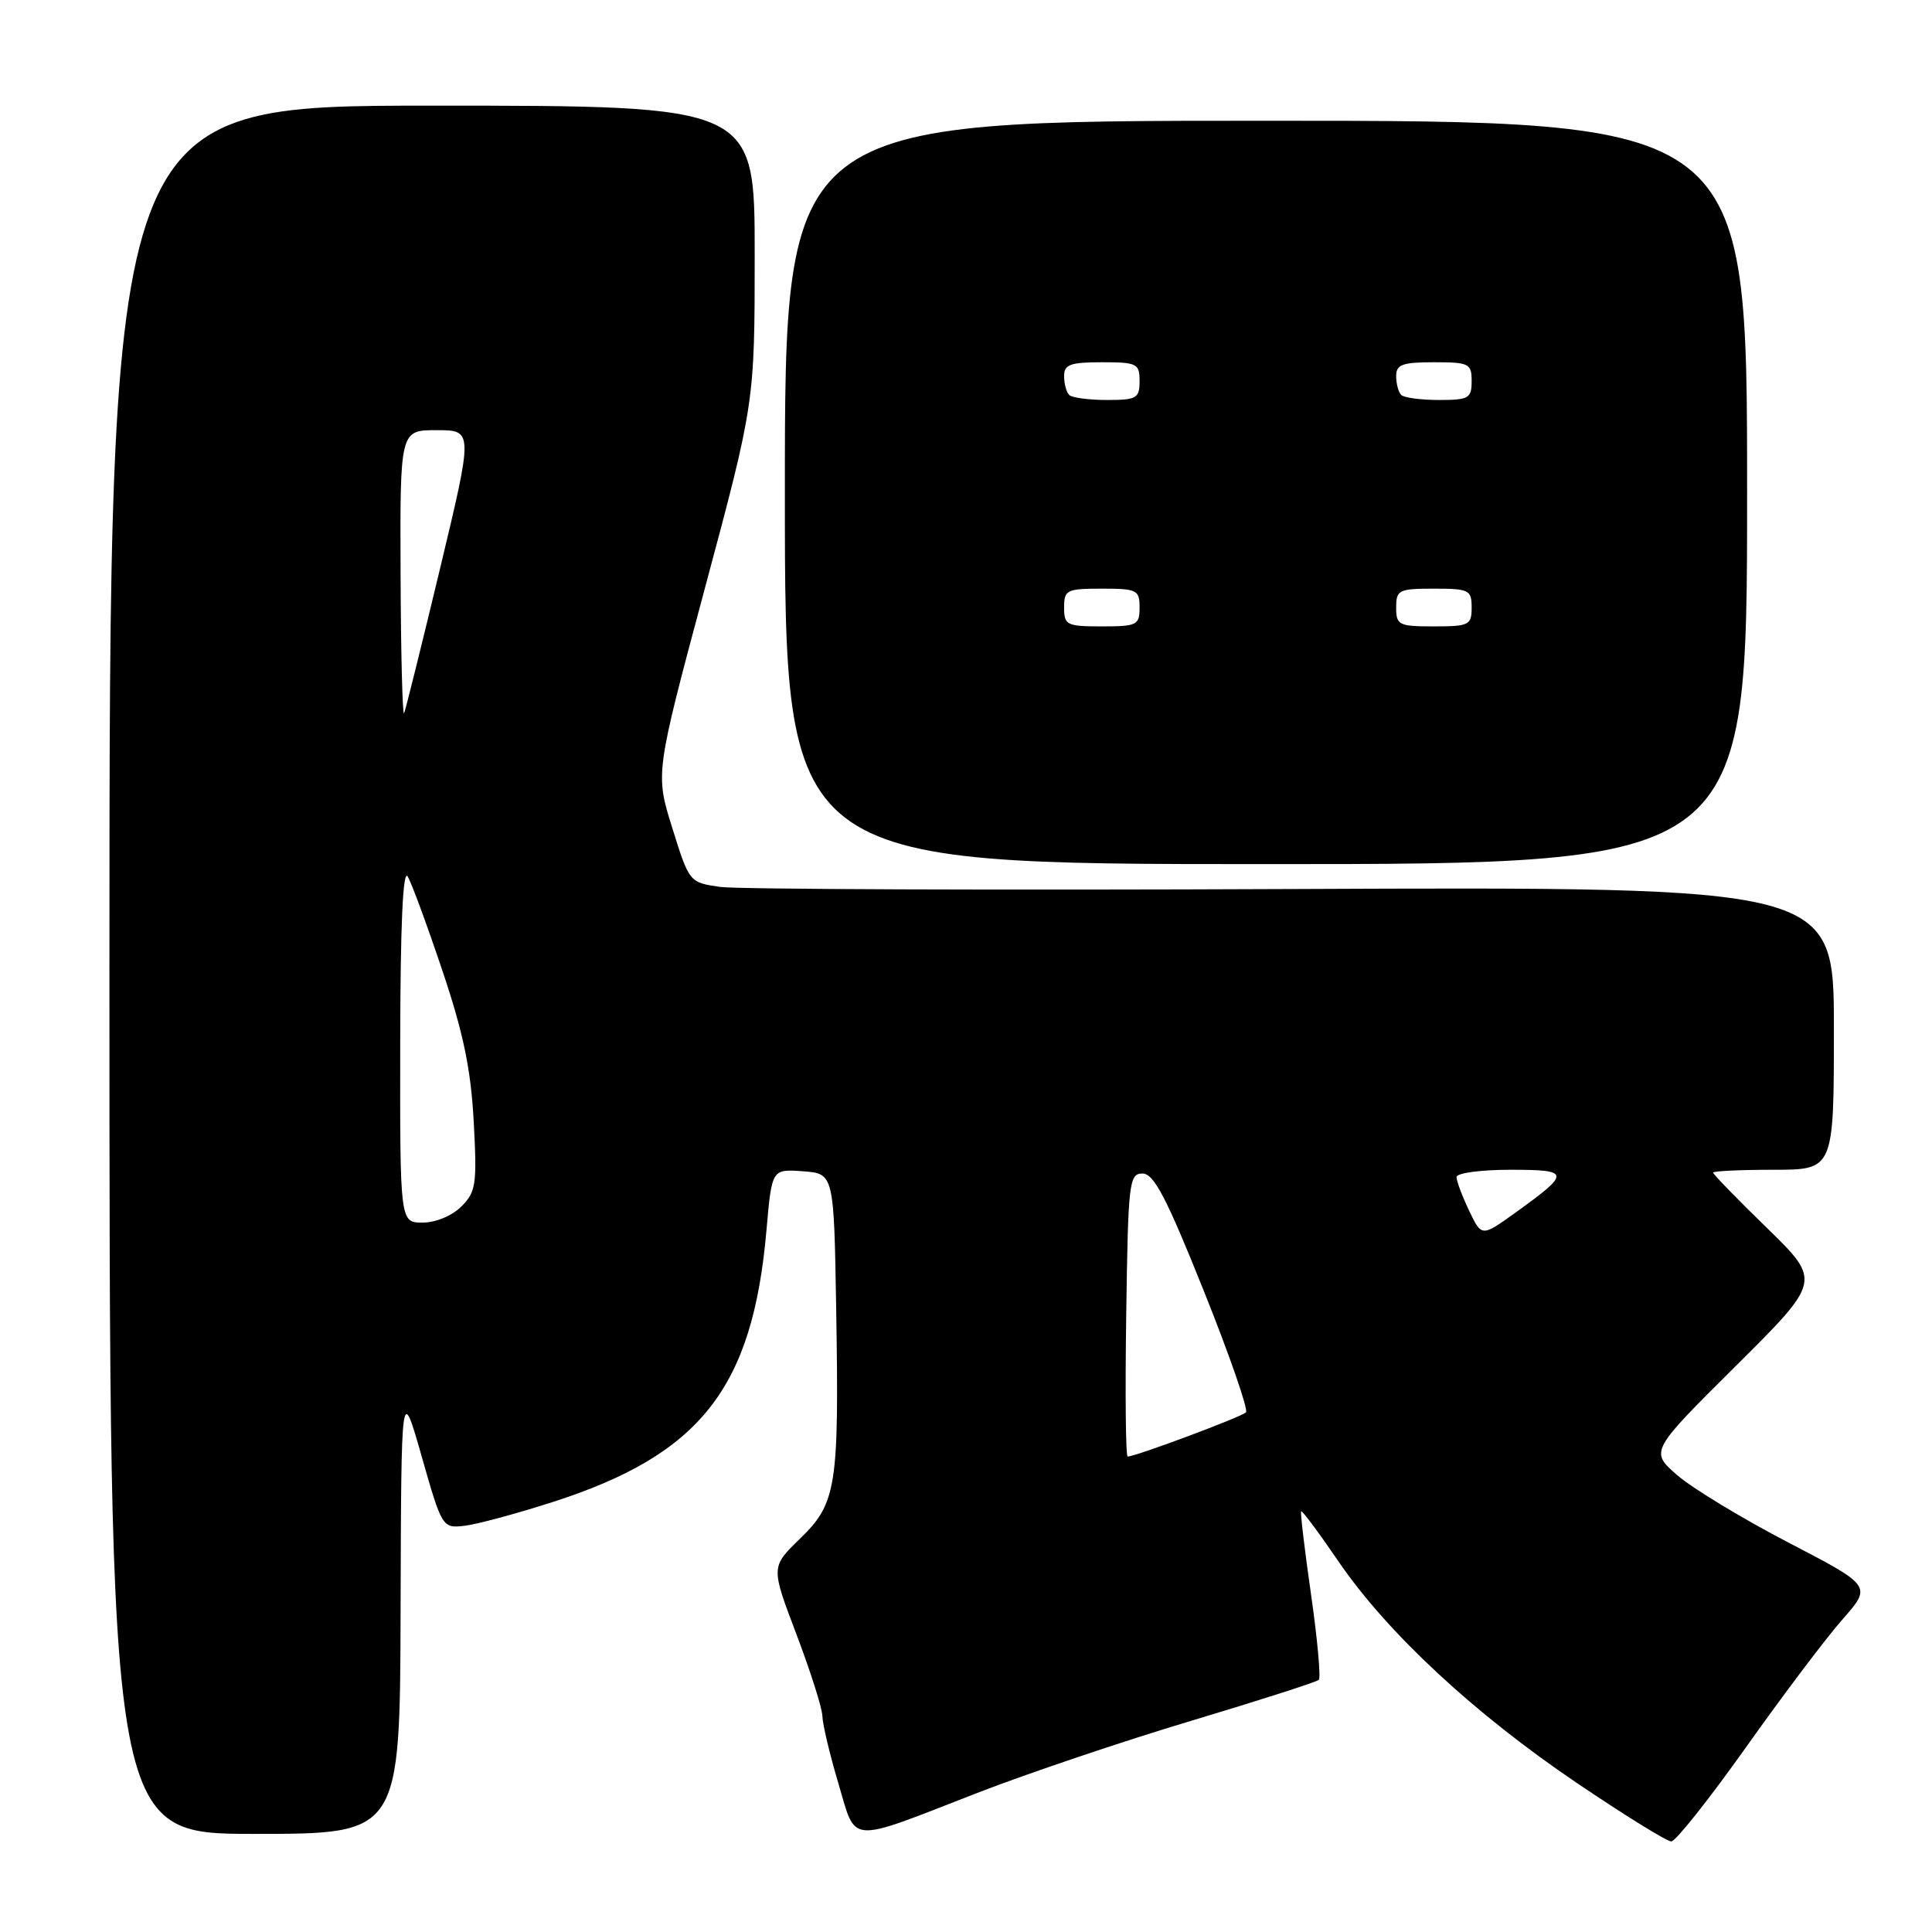 <?xml version="1.0" encoding="UTF-8" standalone="no"?>
<!DOCTYPE svg PUBLIC "-//W3C//DTD SVG 1.1//EN" "http://www.w3.org/Graphics/SVG/1.1/DTD/svg11.dtd" >
<svg xmlns="http://www.w3.org/2000/svg" xmlns:xlink="http://www.w3.org/1999/xlink" version="1.1" viewBox="0 0 256 256">
 <g >
 <path fill="currentColor"
d=" M 231.35 231.53 C 236.21 224.67 241.96 217.05 244.12 214.60 C 248.04 210.15 248.04 210.15 237.00 204.41 C 230.92 201.25 224.30 197.24 222.28 195.50 C 218.61 192.32 218.61 192.32 229.97 181.03 C 241.33 169.74 241.33 169.74 234.17 162.75 C 230.22 158.91 227.00 155.60 227.00 155.38 C 227.00 155.17 230.60 155.00 235.00 155.00 C 243.00 155.00 243.00 155.00 243.00 136.25 C 243.00 117.50 243.00 117.50 171.25 117.80 C 131.79 117.97 97.66 117.84 95.41 117.52 C 91.34 116.93 91.33 116.91 89.08 109.71 C 86.82 102.50 86.82 102.50 93.41 77.91 C 100.00 53.33 100.00 53.33 100.00 33.66 C 100.00 14.00 100.00 14.00 57.25 14.00 C 14.50 14.00 14.50 14.00 14.50 128.50 C 14.50 243.00 14.50 243.00 33.75 243.00 C 53.00 243.00 53.00 243.00 53.08 213.25 C 53.17 183.50 53.17 183.50 55.88 193.00 C 58.56 202.40 58.62 202.50 61.52 202.18 C 63.14 202.00 68.40 200.58 73.22 199.03 C 92.83 192.73 99.73 183.96 101.56 163.02 C 102.27 154.90 102.27 154.90 106.38 155.20 C 110.50 155.50 110.50 155.50 110.80 173.50 C 111.19 197.02 110.85 199.18 106.00 203.89 C 102.14 207.63 102.14 207.63 105.54 216.57 C 107.40 221.48 108.95 226.35 108.97 227.39 C 108.99 228.43 109.93 232.42 111.07 236.24 C 113.51 244.44 112.08 244.34 129.50 237.57 C 136.10 235.01 148.86 230.70 157.86 228.01 C 166.86 225.31 174.46 222.87 174.75 222.59 C 175.03 222.30 174.57 217.21 173.72 211.28 C 172.87 205.35 172.28 200.39 172.41 200.26 C 172.55 200.12 174.78 203.12 177.37 206.92 C 183.84 216.37 195.30 227.03 208.95 236.26 C 215.25 240.52 220.87 244.00 221.45 244.00 C 222.03 244.00 226.48 238.38 231.35 231.53 Z  M 231.50 65.25 C 231.50 16.00 231.50 16.00 167.75 16.00 C 104.00 16.00 104.00 16.00 104.00 65.25 C 104.00 114.50 104.00 114.50 167.75 114.50 C 231.50 114.50 231.50 114.50 231.50 65.25 Z  M 149.23 174.25 C 149.48 156.63 149.61 155.50 151.39 155.50 C 152.89 155.50 154.55 158.66 159.49 171.00 C 162.91 179.53 165.43 186.79 165.10 187.14 C 164.55 187.74 150.46 193.00 149.42 193.00 C 149.16 193.00 149.08 184.56 149.23 174.25 Z  M 194.66 160.41 C 193.75 158.50 193.00 156.50 193.00 155.97 C 193.00 155.43 196.21 155.00 200.12 155.00 C 208.15 155.00 208.19 155.37 200.71 160.75 C 196.32 163.89 196.32 163.89 194.66 160.41 Z  M 53.03 138.25 C 53.05 122.51 53.39 115.06 54.03 116.15 C 54.56 117.06 56.63 122.69 58.63 128.65 C 61.40 136.87 62.40 141.71 62.77 148.62 C 63.22 156.95 63.07 157.93 61.13 159.87 C 59.90 161.10 57.73 162.00 56.00 162.00 C 53.00 162.00 53.00 162.00 53.03 138.25 Z  M 53.08 76.25 C 53.00 57.00 53.00 57.00 57.85 57.00 C 62.70 57.00 62.70 57.00 58.33 75.25 C 55.92 85.29 53.77 93.95 53.55 94.50 C 53.34 95.05 53.12 86.84 53.08 76.25 Z  M 141.00 80.50 C 141.00 78.17 141.33 78.00 146.00 78.00 C 150.67 78.00 151.00 78.17 151.00 80.50 C 151.00 82.83 150.67 83.00 146.00 83.00 C 141.33 83.00 141.00 82.83 141.00 80.50 Z  M 185.00 80.50 C 185.00 78.17 185.33 78.00 190.00 78.00 C 194.67 78.00 195.00 78.17 195.00 80.50 C 195.00 82.83 194.67 83.00 190.00 83.00 C 185.33 83.00 185.00 82.83 185.00 80.50 Z  M 141.67 52.33 C 141.30 51.97 141.00 50.84 141.00 49.83 C 141.00 48.30 141.82 48.00 146.00 48.00 C 150.67 48.00 151.00 48.17 151.00 50.50 C 151.00 52.78 150.62 53.00 146.67 53.00 C 144.28 53.00 142.03 52.70 141.67 52.33 Z  M 185.67 52.33 C 185.30 51.97 185.00 50.84 185.00 49.83 C 185.00 48.30 185.82 48.00 190.00 48.00 C 194.67 48.00 195.00 48.17 195.00 50.50 C 195.00 52.78 194.62 53.00 190.67 53.00 C 188.28 53.00 186.03 52.70 185.67 52.33 Z "/>
</g>
</svg>